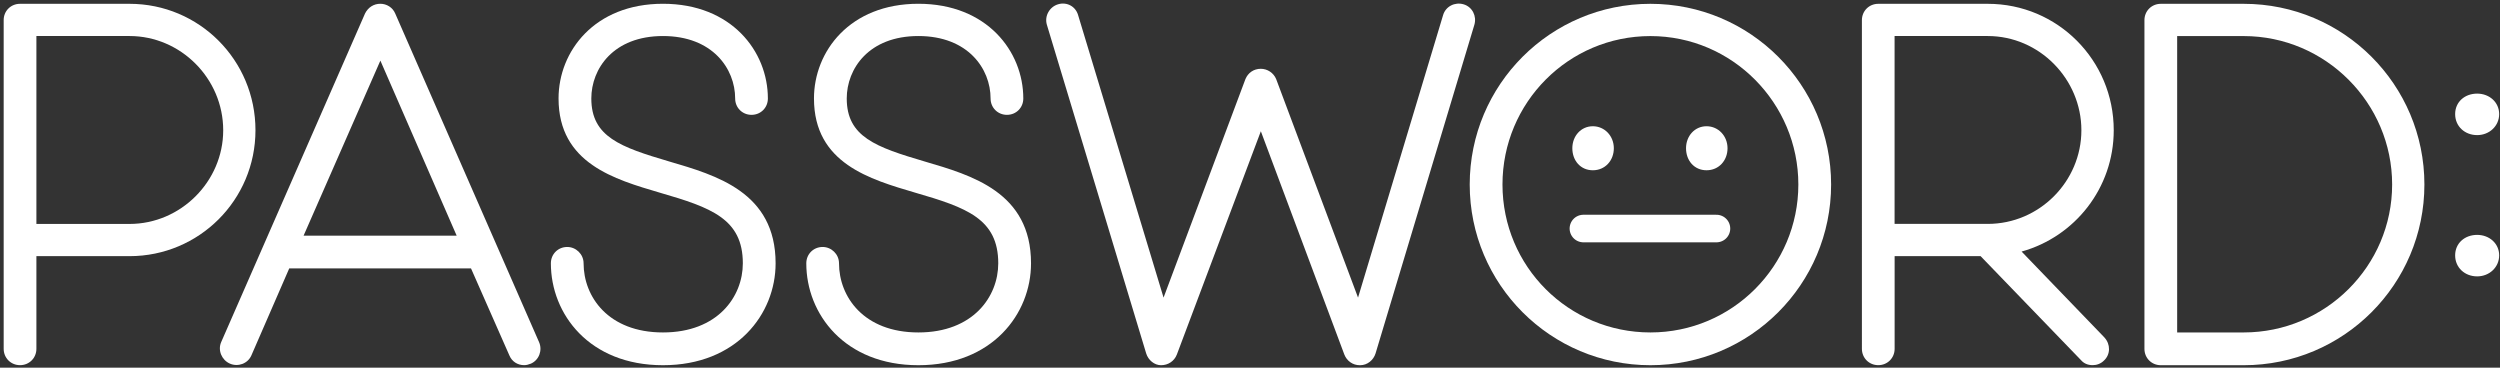 <?xml version="1.0" encoding="UTF-8"?><svg id="Layer_1" xmlns="http://www.w3.org/2000/svg" viewBox="0 0 544 80"><rect x="0" y="0" width="544" height="80" fill="#333333" stroke="none"/><defs><style>.cls-1{fill:none;stroke:#fff;stroke-linecap:round;stroke-miterlimit:10;stroke-width:6px;}.cls-2{fill:#fff;}</style></defs><path class="cls-2" d="M55.59,28.34c0,15.15-12.25,27.4-27.4,27.4H7.92v20.16c0,2-1.56,3.56-3.56,3.56s-3.56-1.56-3.56-3.56V4.39C.79,2.39,2.35,.83,4.35,.83H28.19c15.15,0,27.4,12.25,27.4,27.51Zm-7.02,0c0-11.25-9.25-20.5-20.38-20.5H7.92V48.73H28.19c11.14,0,20.38-9.25,20.38-20.38Z"/><path class="cls-2" d="M115.52,79.13c-.56,.22-1,.33-1.45,.33-1.45,0-2.67-.78-3.23-2.12l-8.35-18.94H62.94l-8.24,18.94c-.78,1.78-2.9,2.56-4.68,1.78-1.78-.78-2.67-2.9-1.89-4.68L79.43,2.94c.67-1.34,1.89-2.12,3.34-2.12,1.34,0,2.67,.78,3.23,2.12l31.3,71.51c.78,1.78,0,3.9-1.78,4.68Zm-16.15-27.85L82.77,13.19l-16.71,38.09h33.31Z"/><path class="cls-2" d="M144.26,79.47c-16.04,0-24.39-11.14-24.39-22.17,0-2.01,1.56-3.56,3.56-3.56,1.89,0,3.56,1.56,3.56,3.56,0,7.24,5.35,15.04,17.27,15.04s17.38-7.8,17.38-15.04c0-9.69-6.91-12.14-18.05-15.37-9.8-2.9-22.05-6.35-22.05-20.5,0-10.25,7.8-20.61,22.72-20.61s22.83,10.36,22.83,20.61c0,2.01-1.56,3.56-3.56,3.56s-3.56-1.56-3.56-3.56c0-6.46-4.9-13.59-15.71-13.59s-15.59,7.13-15.59,13.59c0,8.35,6.35,10.58,16.93,13.7,10.25,3.01,23.17,6.68,23.17,22.17,0,11.03-8.47,22.17-24.51,22.17Z"/><path class="cls-2" d="M199.84,79.47c-16.04,0-24.39-11.14-24.39-22.17,0-2.01,1.56-3.56,3.56-3.56,1.89,0,3.56,1.56,3.56,3.56,0,7.24,5.35,15.04,17.27,15.04s17.38-7.8,17.38-15.04c0-9.69-6.91-12.14-18.05-15.37-9.8-2.9-22.05-6.35-22.05-20.5,0-10.25,7.8-20.61,22.72-20.61s22.83,10.36,22.83,20.61c0,2.01-1.56,3.56-3.56,3.56s-3.56-1.56-3.56-3.56c0-6.46-4.9-13.59-15.71-13.59s-15.59,7.13-15.59,13.59c0,8.35,6.35,10.58,16.93,13.7,10.25,3.01,23.17,6.68,23.17,22.17,0,11.03-8.47,22.17-24.51,22.17Z"/><path class="cls-2" d="M295.86,79.47c-1.45,0-2.78-.89-3.34-2.34l-18.16-48.57-18.27,48.57c-.56,1.45-1.89,2.34-3.45,2.34-1.45,0-2.78-1.11-3.23-2.56L227.8,5.39c-.56-1.89,.56-3.9,2.45-4.46,1.89-.56,3.79,.45,4.34,2.34l18.6,61.49,17.82-47.56c.56-1.34,1.78-2.23,3.34-2.23,1.45,0,2.78,.89,3.34,2.23l17.82,47.56L314.02,3.28c.56-1.89,2.56-2.9,4.46-2.34s2.9,2.56,2.34,4.46l-21.5,71.51c-.45,1.45-1.78,2.56-3.34,2.56h-.11Z"/><path class="cls-2" d="M359.13,79.47c-21.72,0-39.32-17.6-39.32-39.32S337.41,.83,359.13,.83s39.32,17.6,39.32,39.32-17.6,39.32-39.32,39.32Zm0-71.62c-17.82,0-32.19,14.48-32.19,32.3s14.37,32.19,32.19,32.19,32.19-14.48,32.19-32.19-14.37-32.3-32.19-32.3Z"/><path class="cls-2" d="M457.93,73.45c1.34,1.45,1.34,3.68-.11,5.01-.67,.67-1.56,1-2.45,1-1,0-1.89-.33-2.56-1.11l-21.83-22.61h-18.71v20.16c0,2-1.56,3.56-3.56,3.56s-3.56-1.56-3.56-3.56V4.39c0-2,1.56-3.56,3.56-3.56h23.84c15.15,0,27.4,12.25,27.4,27.51,0,12.59-8.47,23.17-20.05,26.4l18.04,18.71Zm-45.67-24.73h20.27c11.25,0,20.38-9.25,20.38-20.38s-9.13-20.5-20.38-20.5h-20.27V48.73Z"/><path class="cls-2" d="M488.23,79.47h-18.04c-2,0-3.56-1.56-3.56-3.56V4.39c0-2,1.56-3.56,3.56-3.56h18.04c21.72,0,39.32,17.6,39.32,39.32s-17.6,39.32-39.32,39.32Zm-14.48-7.13h14.48c17.82,0,32.3-14.48,32.3-32.19s-14.48-32.3-32.3-32.3h-14.48V72.34Z"/><path class="cls-2" d="M539.03,20.37c2.67,0,4.79,1.89,4.79,4.46s-2.12,4.57-4.79,4.57-4.79-1.89-4.79-4.57,2.12-4.46,4.79-4.46Zm0,30.74c2.67,0,4.79,1.89,4.79,4.46s-2.12,4.57-4.79,4.57-4.79-1.89-4.79-4.57,2.12-4.46,4.79-4.46Z"/><path class="cls-2" d="M342.14,32.26c0-2.67,1.89-4.79,4.46-4.79s4.57,2.12,4.57,4.79-1.89,4.79-4.57,4.79-4.46-2.12-4.46-4.79Zm24.74,0c0-2.67,1.89-4.79,4.46-4.79s4.57,2.12,4.57,4.79-1.89,4.79-4.57,4.79-4.46-2.12-4.46-4.79Z"/><line class="cls-1" x1="344.55" y1="49.73" x2="373.5" y2="49.73"/></svg>